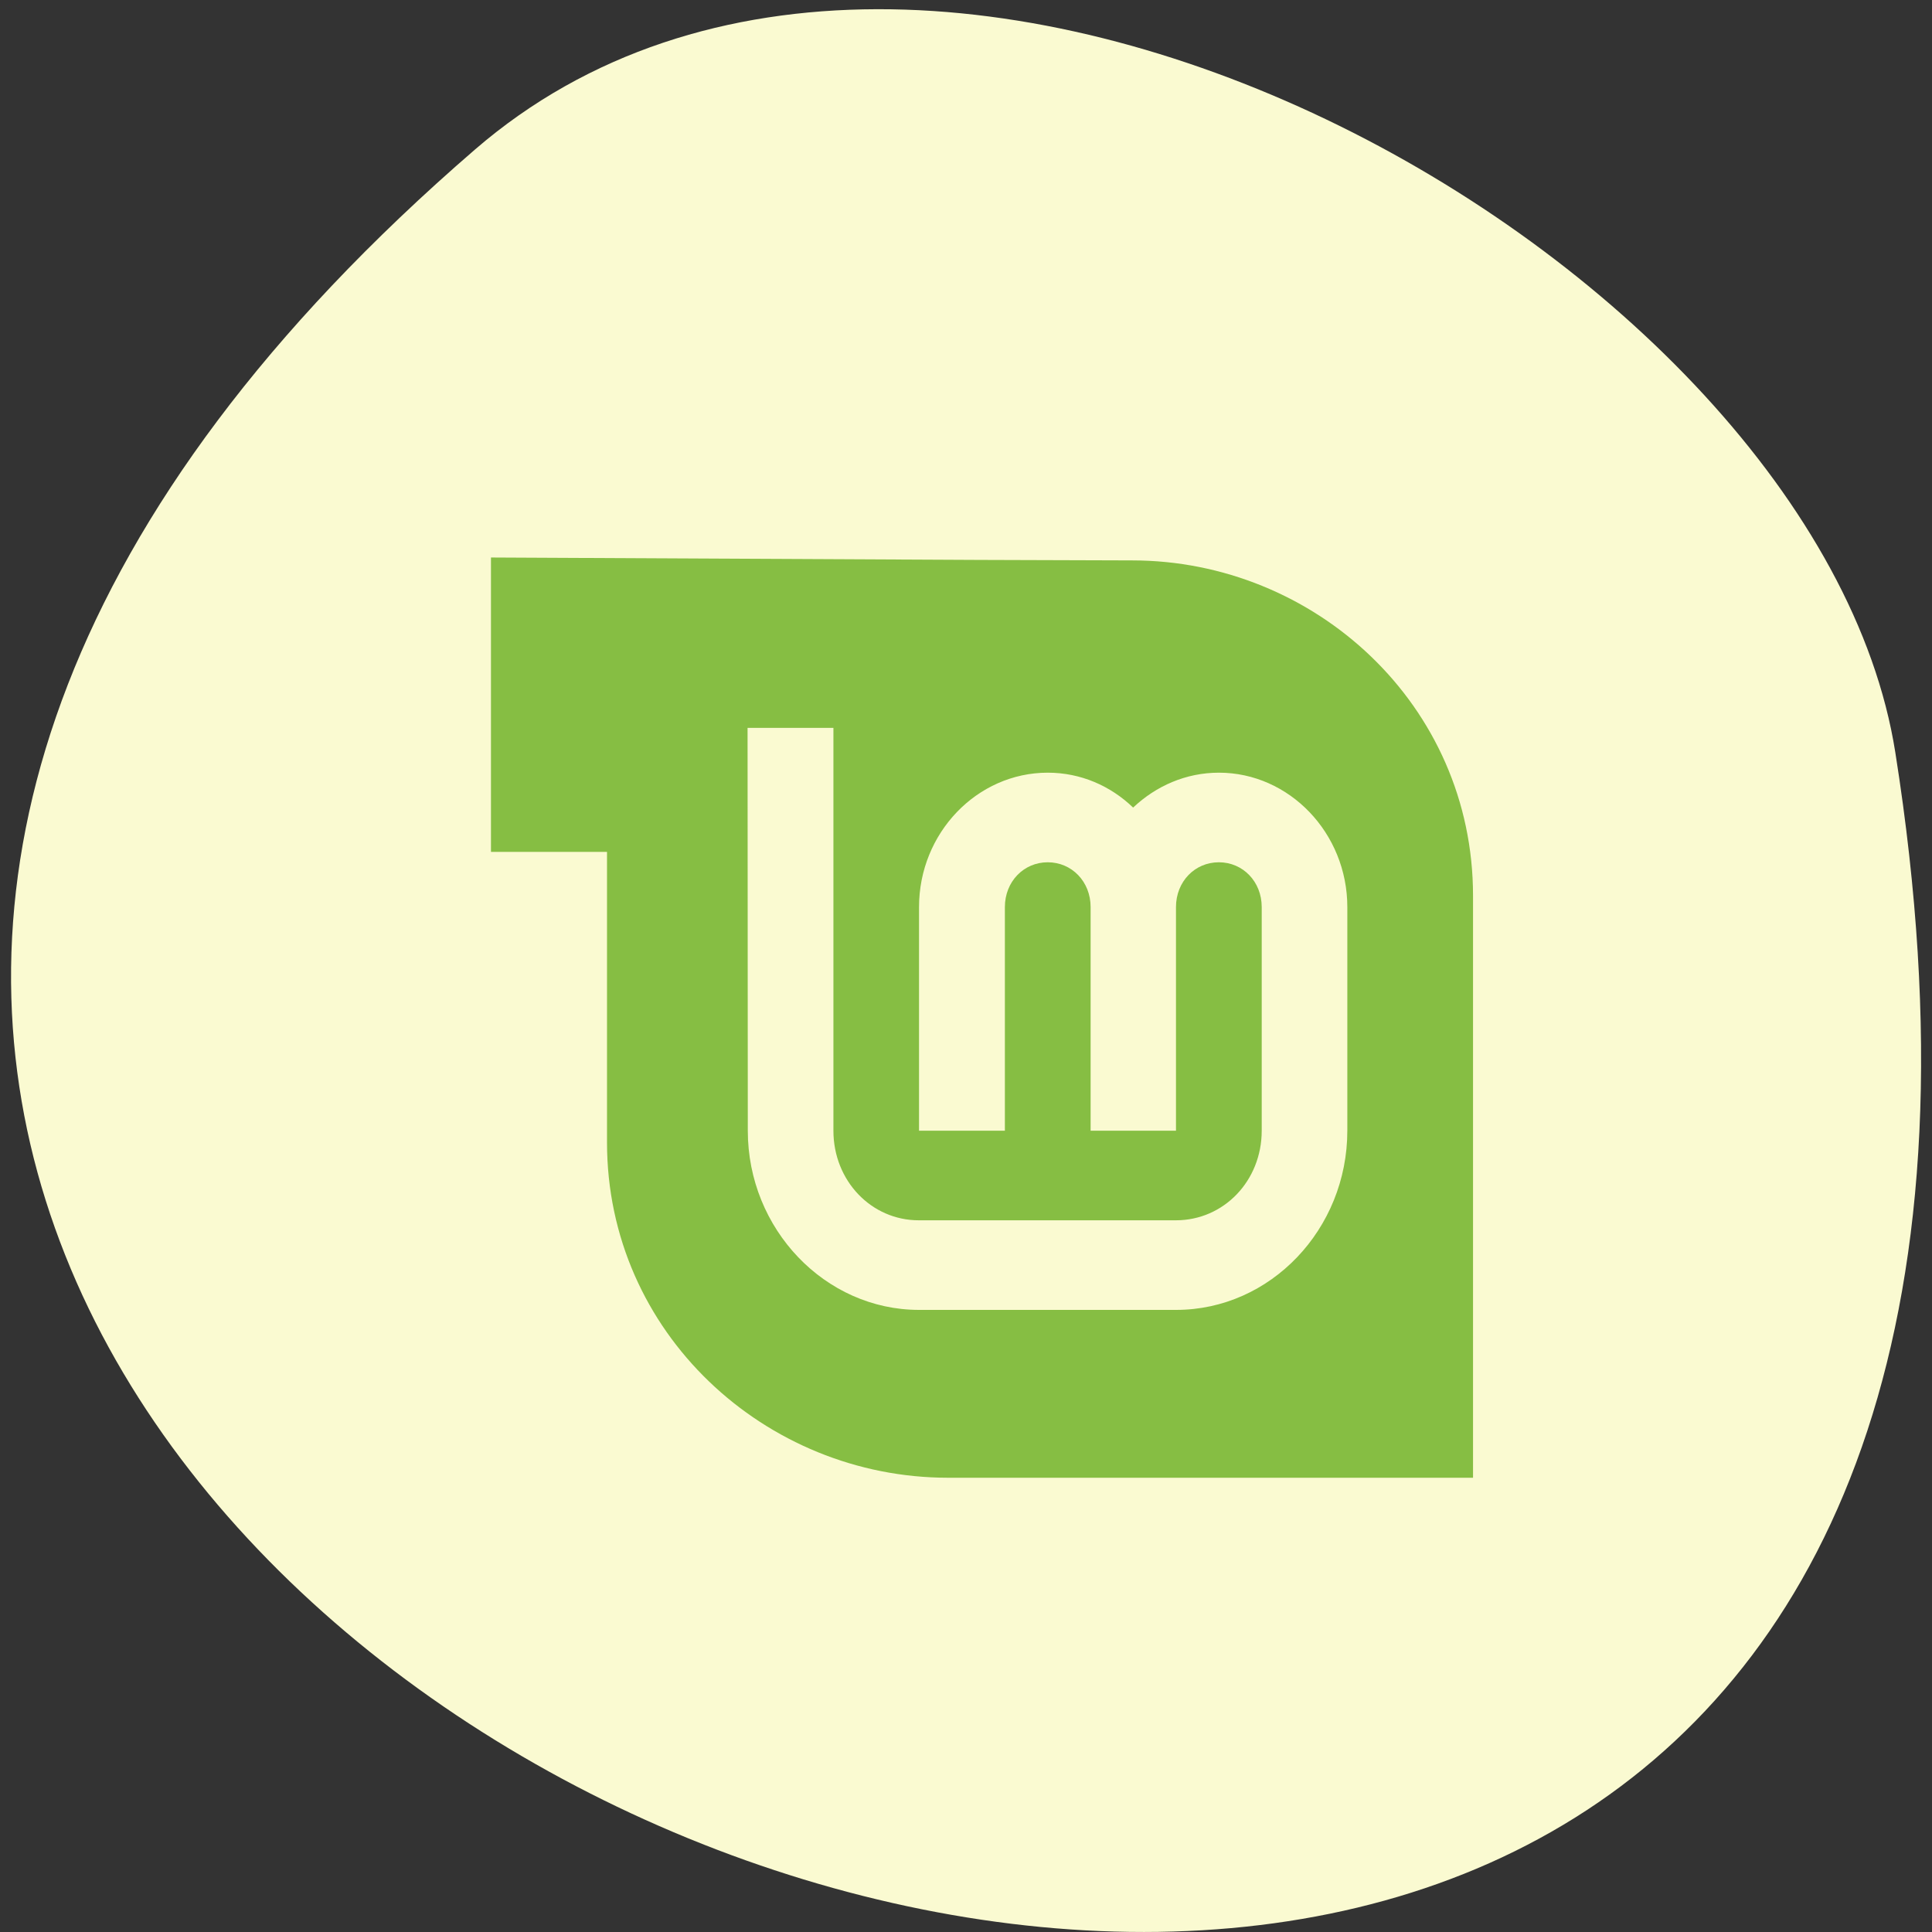 <svg xmlns="http://www.w3.org/2000/svg" viewBox="0 0 16 16"><rect x="0" y="0" width="16" height="16" fill="#333333" stroke="none"/><path d="m 3.934 1.238 c -13.926 12.03 14.703 23.598 11.762 4.992 c -0.645 -4.082 -8.01 -8.234 -11.762 -4.992" fill="#fafad1"/><path d="m 4.066 4.617 v 2.438 h 0.961 v 2.406 c 0 1.578 1.313 2.777 2.824 2.777 h 4.348 v -4.82 c 0 -1.582 -1.313 -2.777 -2.824 -2.777 l -1.266 -0.004 m -1.918 1.391 h 0.711 v 3.336 c 0 0.414 0.313 0.742 0.707 0.742 h 2.129 c 0.398 0 0.711 -0.328 0.711 -0.742 v -1.852 c 0 -0.211 -0.156 -0.371 -0.355 -0.371 c -0.199 0 -0.355 0.16 -0.355 0.371 v 1.852 h -0.707 v -1.852 c 0 -0.211 -0.156 -0.371 -0.355 -0.371 c -0.199 0 -0.355 0.16 -0.355 0.371 v 1.852 h -0.711 v -1.852 c 0 -0.613 0.48 -1.113 1.066 -1.113 c 0.273 0 0.52 0.109 0.707 0.289 c 0.191 -0.18 0.438 -0.289 0.711 -0.289 c 0.582 0 1.063 0.5 1.063 1.113 v 1.852 c 0 0.816 -0.637 1.484 -1.418 1.484 h -2.129 c -0.777 0 -1.418 -0.668 -1.418 -1.484" fill="#86be43"/></svg>